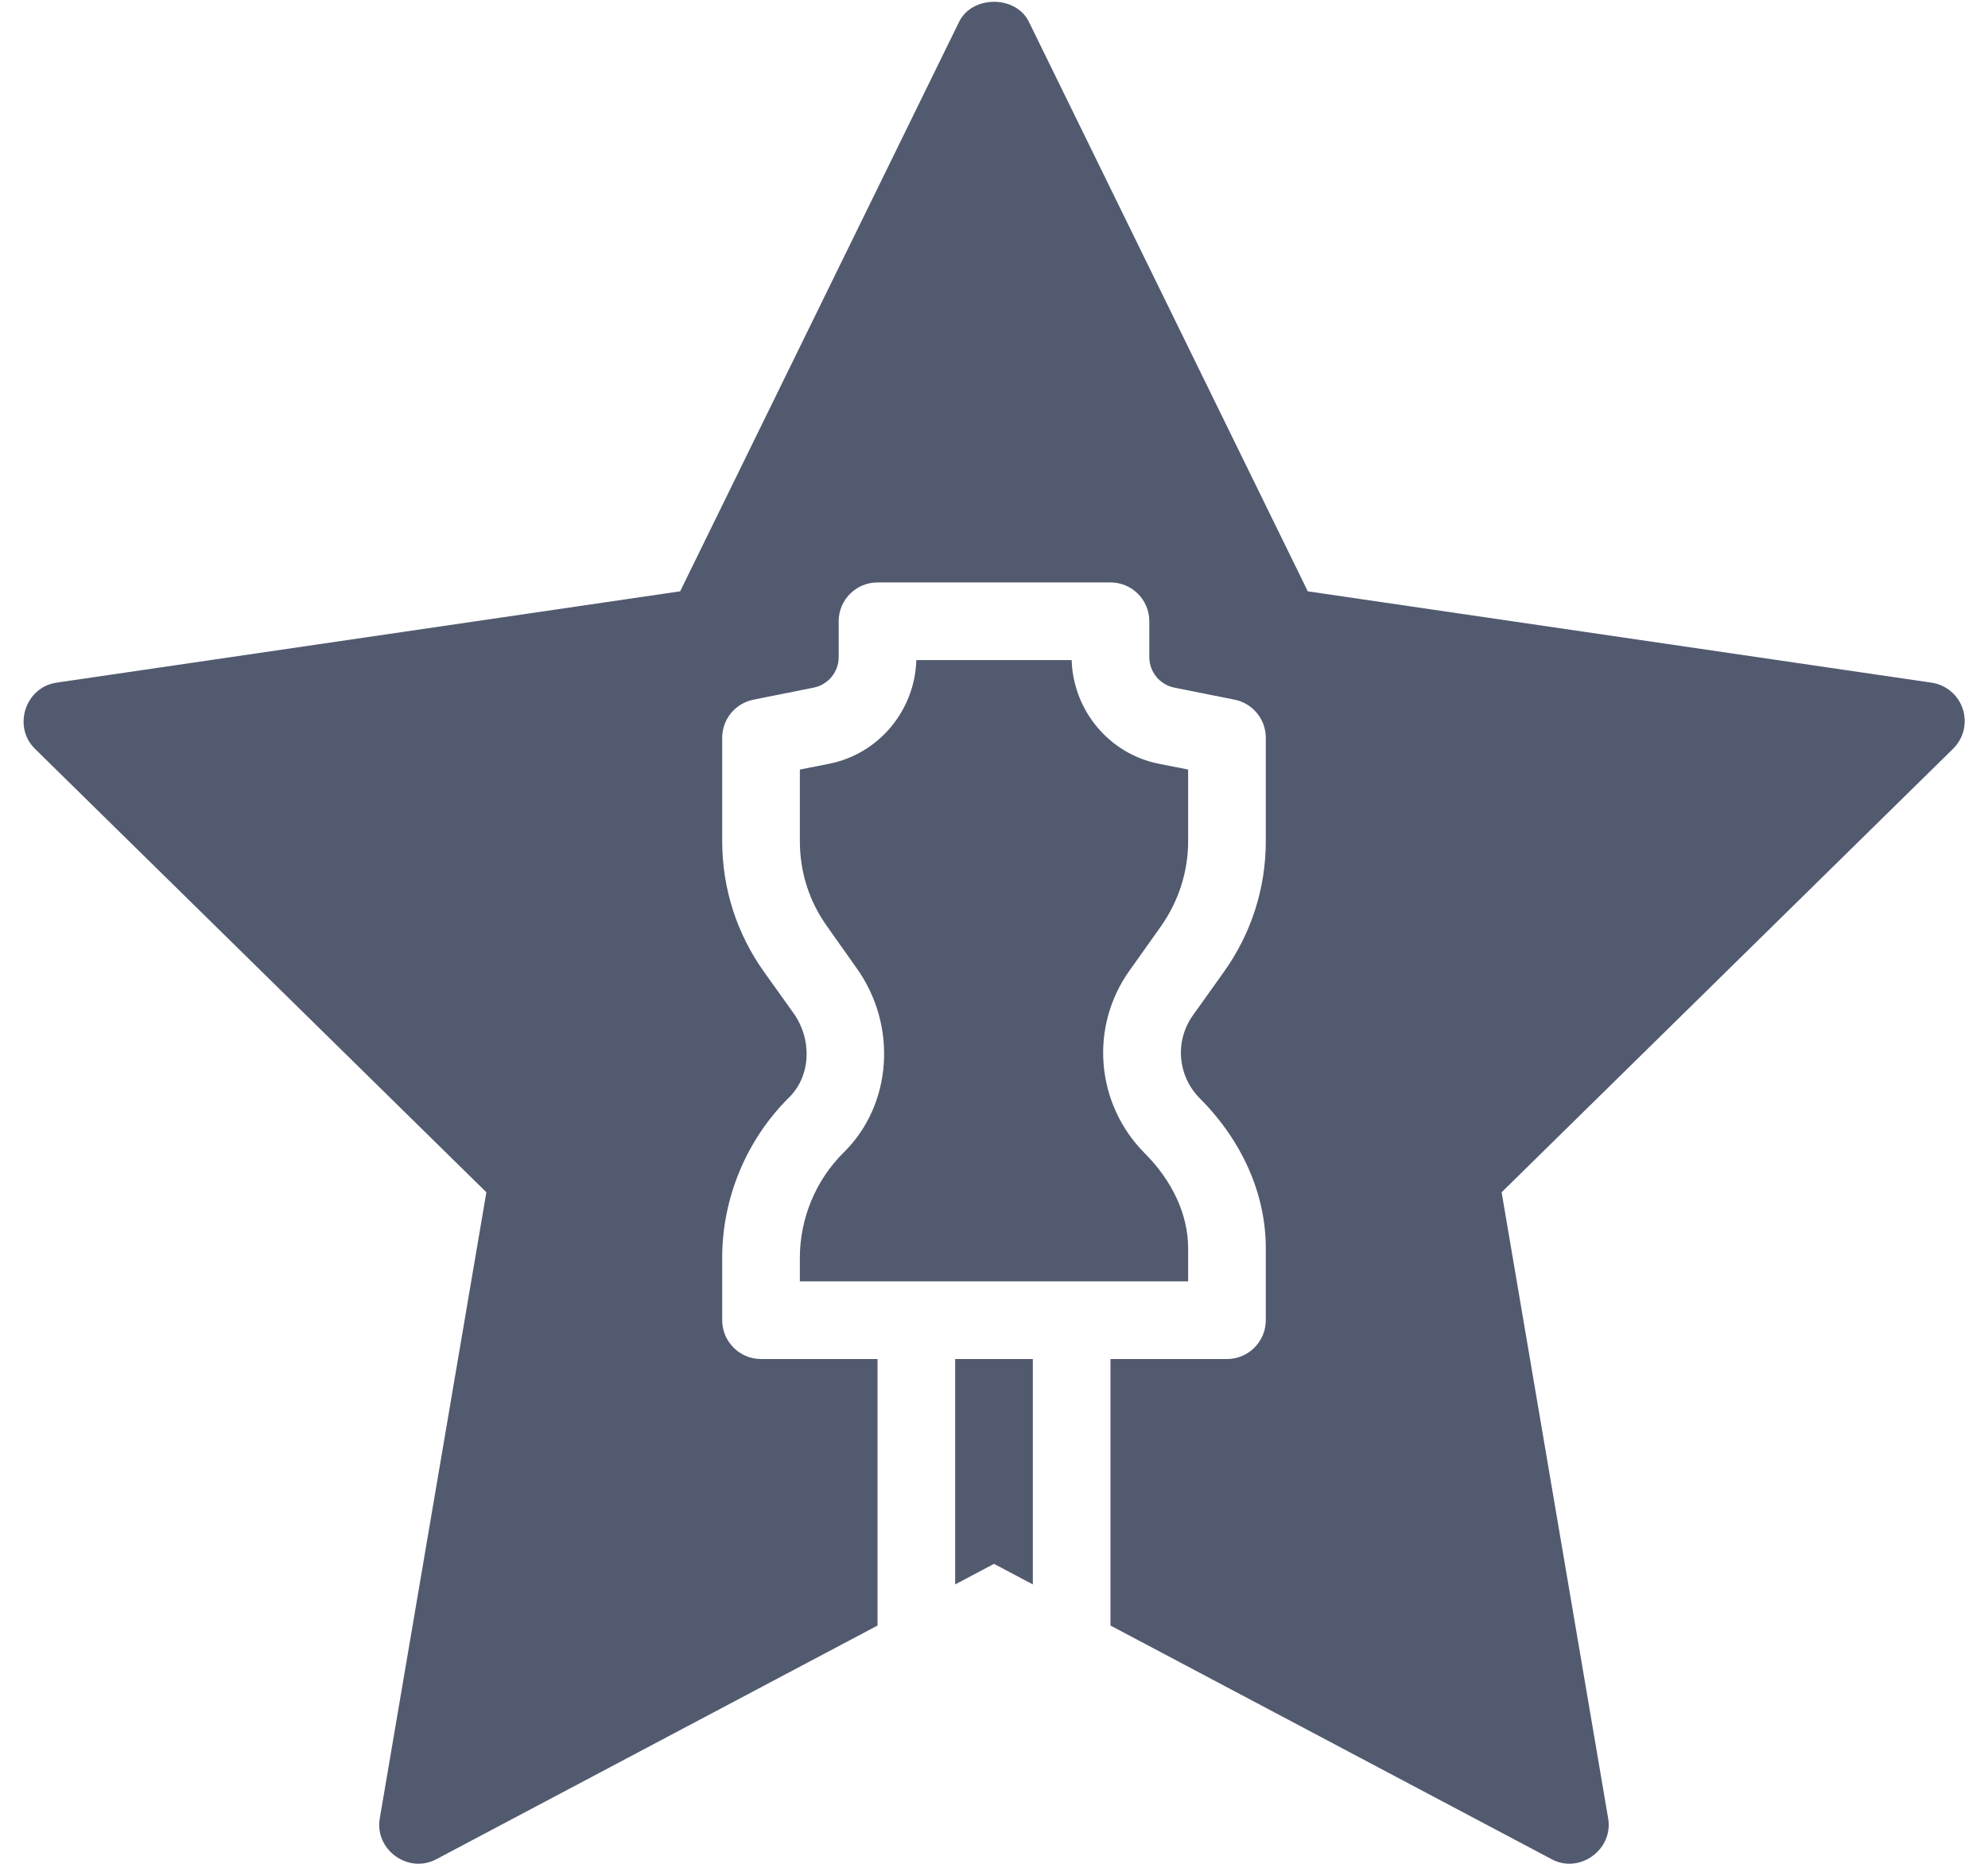 <svg width="32" height="30" viewBox="0 0 32 30" fill="none" xmlns="http://www.w3.org/2000/svg">
<path d="M18.188 15.613C17.531 16.525 17.637 17.769 18.425 18.562C18.875 19.012 19.125 19.556 19.125 20.094V20.625H12.875V20.244C12.875 19.613 13.131 18.994 13.581 18.55C14.363 17.781 14.45 16.506 13.787 15.581L13.319 14.919C13.025 14.512 12.875 14.037 12.875 13.537V12.387L13.344 12.294C14.144 12.137 14.725 11.438 14.75 10.625H17.25C17.275 11.438 17.856 12.137 18.656 12.294L19.125 12.387V13.537C19.125 14.037 18.969 14.512 18.681 14.919L18.188 15.613Z" fill="#525A70"/>
<path d="M16.625 21.875H15.375V25.503L16 25.172L16.625 25.503V21.875Z" fill="#525A70"/>
<path d="M31.594 11.412C31.521 11.187 31.325 11.022 31.09 10.988L21.051 9.518L16.561 0.35C16.351 -0.078 15.649 -0.078 15.439 0.35L10.948 9.518C10.948 9.518 0.938 10.984 0.909 10.988C0.407 11.062 0.201 11.697 0.562 12.052L7.829 19.191C7.829 19.191 6.12 29.231 6.113 29.27C6.027 29.774 6.572 30.166 7.022 29.927L14.125 26.165V21.875H12.25C11.905 21.875 11.625 21.595 11.625 21.25V20.243C11.625 19.28 12.018 18.34 12.703 17.663C13.05 17.32 13.079 16.736 12.771 16.305L12.3 15.646C11.858 15.027 11.625 14.299 11.625 13.539V11.875C11.625 11.577 11.835 11.321 12.127 11.262L13.098 11.068C13.331 11.021 13.5 10.815 13.5 10.578V10C13.5 9.654 13.78 9.375 14.125 9.375H17.875C18.22 9.375 18.5 9.654 18.5 10V10.578C18.5 10.815 18.669 11.021 18.902 11.068L19.873 11.262C20.164 11.321 20.375 11.577 20.375 11.875V13.539C20.375 14.299 20.141 15.027 19.699 15.646L19.203 16.341C18.907 16.756 18.953 17.317 19.312 17.678C19.998 18.366 20.375 19.223 20.375 20.091V21.25C20.375 21.595 20.095 21.875 19.75 21.875H17.875V26.165L24.978 29.927C25.425 30.166 25.972 29.771 25.886 29.27L24.171 19.191L31.438 12.052C31.607 11.886 31.668 11.638 31.594 11.412Z" fill="#525A70"/>
</svg>
